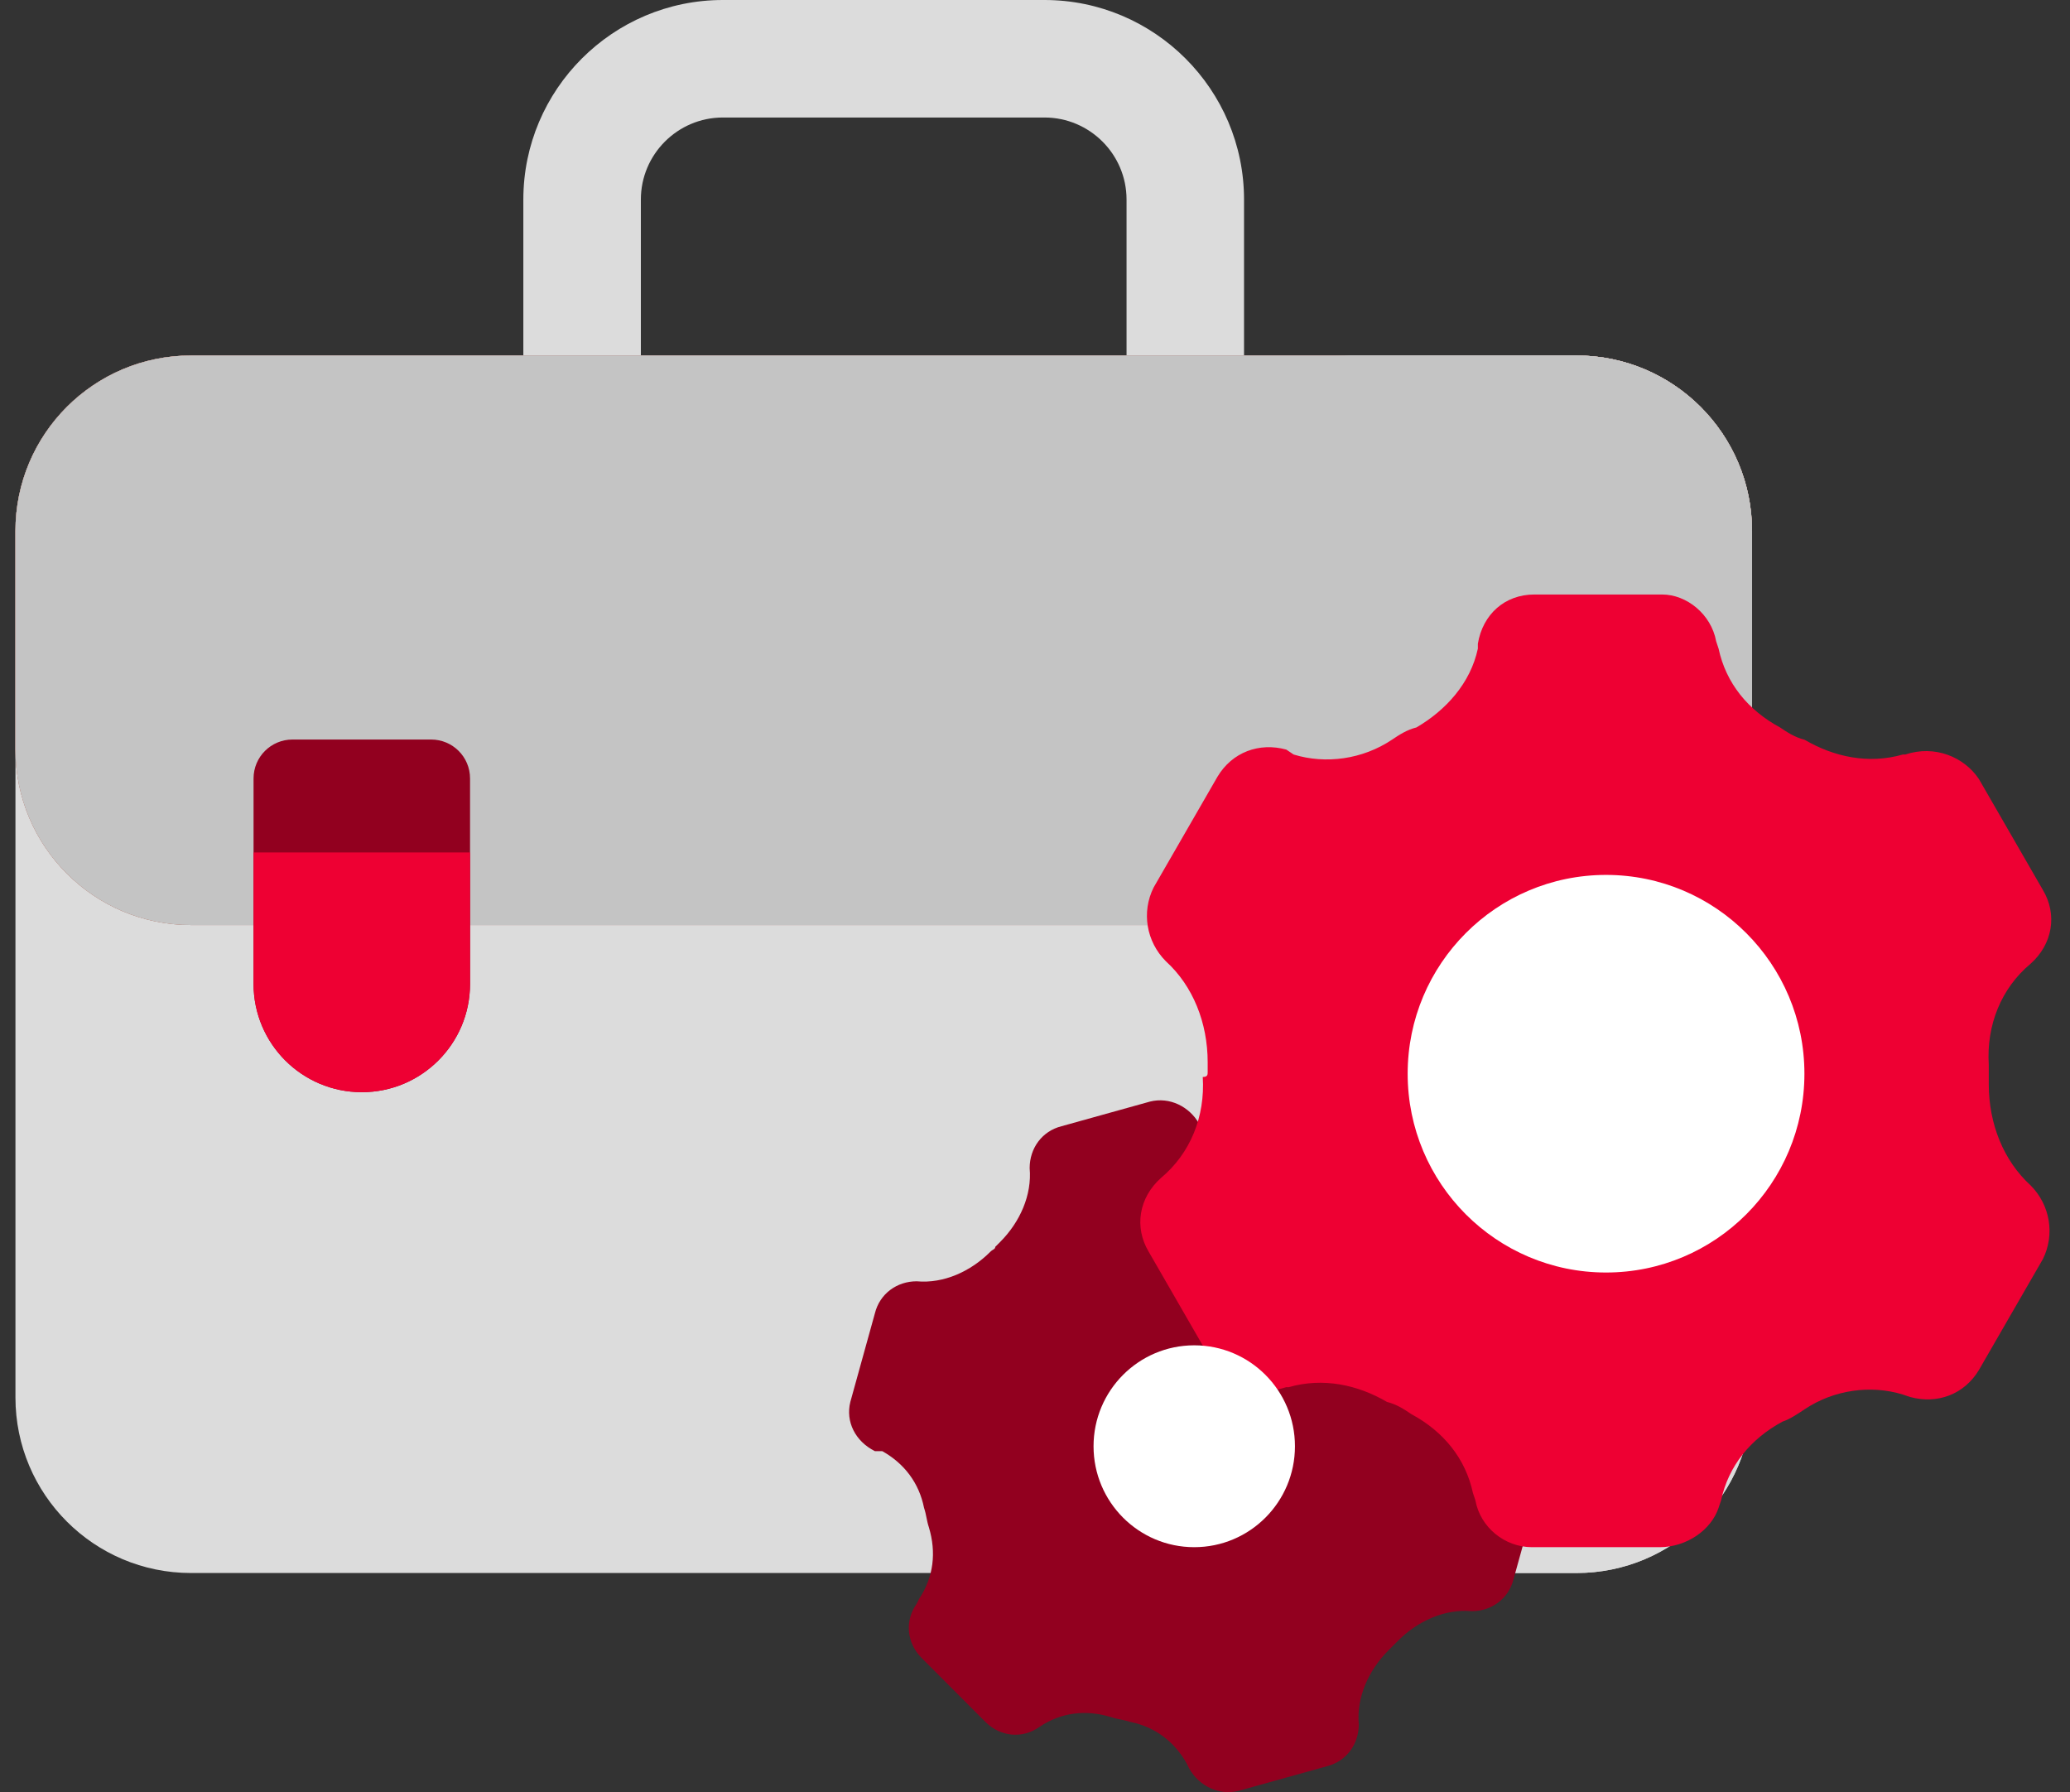 <svg width="67" height="58" viewBox="0 0 67 58" fill="none" xmlns="http://www.w3.org/2000/svg">
<rect x="0" y="0" width="67" height="58" fill="#333333" stroke="none"/>
<path d="M38.364 14.959C37.314 14.959 36.463 14.108 36.463 13.057V6.458C36.463 4.994 35.271 3.803 33.807 3.803H23.398C21.934 3.803 20.743 4.994 20.743 6.458V13.057C20.743 14.108 19.891 14.959 18.841 14.959C17.791 14.959 16.939 14.108 16.939 13.057V6.458C16.939 2.897 19.837 0 23.398 0H33.807C37.368 0 40.266 2.897 40.266 6.458V13.057C40.266 14.108 39.414 14.959 38.364 14.959Z" fill="#DCDCDC"/>
<path d="M51.026 50.908H6.182C3.044 50.908 0.5 48.364 0.5 45.226V17.186C0.5 14.049 3.044 11.505 6.182 11.505H51.026C54.164 11.505 56.708 14.049 56.708 17.186V45.226C56.708 48.364 54.164 50.908 51.026 50.908Z" fill="#DCDCDC"/>
<path d="M51.026 11.505H6.182C3.044 11.505 0.5 14.049 0.5 17.186V24.255C0.5 27.393 3.044 29.937 6.182 29.937H51.026C54.164 29.937 56.708 27.393 56.708 24.255V17.186C56.708 14.049 54.164 11.505 51.026 11.505Z" fill="#B57E73"/>
<path d="M51.028 11.505H45.879C49.017 11.505 51.56 14.049 51.56 17.186V45.226C51.56 48.364 49.017 50.908 45.879 50.908H51.028C54.166 50.908 56.709 48.364 56.709 45.226V17.186C56.709 14.049 54.166 11.505 51.028 11.505Z" fill="#DCDCDC"/>
<path d="M51.026 11.505H6.182C3.044 11.505 0.5 14.049 0.5 17.186V24.255C0.5 27.393 3.044 29.937 6.182 29.937H51.026C54.164 29.937 56.708 27.393 56.708 24.255V17.186C56.708 14.049 54.164 11.505 51.026 11.505Z" fill="#B57E73"/>
<path d="M51.026 11.505H6.182C3.044 11.505 0.5 14.049 0.5 17.186V24.255C0.5 27.393 3.044 29.937 6.182 29.937H51.026C54.164 29.937 56.708 27.393 56.708 24.255V17.186C56.708 14.049 54.164 11.505 51.026 11.505Z" fill="#C4C4C4"/>
<path d="M51.025 11.505H43.24C46.378 11.505 48.922 14.049 48.922 17.186V29.937H51.025C54.162 29.937 56.706 27.393 56.706 24.255V17.186C56.706 14.049 54.162 11.505 51.025 11.505Z" fill="#C4C4C4"/>
<path d="M11.711 35.347C9.776 35.347 8.207 33.778 8.207 31.843V25.192C8.207 24.497 8.771 23.934 9.466 23.934H13.956C14.651 23.934 15.214 24.497 15.214 25.192V31.843C15.214 33.778 13.646 35.347 11.711 35.347Z" fill="#92001F"/>
<path d="M8.207 27.587V31.843C8.207 33.778 9.776 35.347 11.711 35.347C13.646 35.347 15.214 33.778 15.214 31.843V27.587H8.207Z" fill="#EE0033"/>
<path d="M32.214 40.352C32.293 40.272 32.293 40.272 32.373 40.193C33.009 39.555 33.406 38.679 33.327 37.802C33.327 37.165 33.724 36.607 34.36 36.448L37.222 35.651C37.858 35.492 38.495 35.811 38.813 36.368L38.892 36.528C39.29 37.245 39.926 37.723 40.721 37.882C40.959 37.962 41.118 37.962 41.357 38.041C42.152 38.28 42.947 38.201 43.662 37.723C43.742 37.723 43.742 37.643 43.742 37.643C44.378 37.245 45.093 37.324 45.571 37.802L47.638 39.874C48.115 40.352 48.194 41.069 47.797 41.627L47.717 41.786C47.24 42.503 47.161 43.3 47.399 44.096C47.479 44.335 47.479 44.495 47.558 44.733C47.717 45.53 48.194 46.168 48.91 46.566C48.989 46.566 48.989 46.646 48.989 46.646C49.625 46.964 49.943 47.602 49.784 48.239L48.989 51.107C48.83 51.744 48.274 52.143 47.638 52.143C46.763 52.063 45.889 52.461 45.252 53.099C45.173 53.178 45.173 53.178 45.093 53.258C45.014 53.338 45.014 53.338 44.934 53.417C44.298 54.055 43.901 54.931 43.98 55.807C43.98 56.445 43.583 57.002 42.947 57.162L40.085 57.959C39.449 58.118 38.813 57.799 38.495 57.242L38.415 57.082C38.018 56.365 37.382 55.887 36.587 55.728C36.348 55.648 36.189 55.648 35.95 55.568C35.155 55.329 34.36 55.409 33.645 55.887C33.088 56.285 32.373 56.206 31.896 55.728L29.829 53.656C29.352 53.178 29.272 52.461 29.67 51.904L29.749 51.744C30.226 51.027 30.306 50.231 30.067 49.434C29.988 49.195 29.988 49.036 29.908 48.797C29.749 48 29.272 47.363 28.556 46.964H28.318C27.682 46.646 27.364 46.008 27.523 45.371L28.318 42.503C28.477 41.865 29.034 41.467 29.67 41.467C30.544 41.547 31.419 41.148 32.055 40.511C32.134 40.431 32.214 40.431 32.214 40.352Z" fill="#92001F"/>
<path d="M39.089 34.696C39.089 34.616 39.089 34.457 39.089 34.377C39.089 33.102 38.612 31.907 37.737 31.111C37.101 30.474 36.942 29.517 37.34 28.721L39.407 25.136C39.884 24.339 40.759 24.02 41.633 24.259L41.872 24.419C42.905 24.737 44.098 24.578 45.052 23.941C45.29 23.781 45.529 23.622 45.847 23.542C46.801 22.985 47.596 22.108 47.834 20.993C47.834 20.913 47.834 20.834 47.834 20.834C47.993 19.878 48.709 19.24 49.663 19.24H53.797C54.592 19.24 55.387 19.878 55.547 20.754L55.626 20.993C55.864 22.108 56.58 22.985 57.614 23.542C57.852 23.702 58.091 23.861 58.409 23.941C59.363 24.498 60.476 24.737 61.589 24.419C61.668 24.419 61.668 24.419 61.668 24.419C62.622 24.1 63.576 24.498 64.053 25.215L66.121 28.8C66.598 29.597 66.439 30.553 65.723 31.191C64.769 31.987 64.292 33.182 64.371 34.457C64.371 34.536 64.371 34.696 64.371 34.776C64.371 34.855 64.371 35.014 64.371 35.094C64.371 36.369 64.849 37.564 65.723 38.361C66.359 38.998 66.518 39.954 66.121 40.751L64.053 44.336C63.576 45.132 62.702 45.451 61.827 45.212L61.589 45.132C60.555 44.814 59.363 44.973 58.409 45.61C58.17 45.77 57.932 45.929 57.693 46.009C56.66 46.566 55.944 47.443 55.706 48.558L55.626 48.797C55.387 49.514 54.592 50.072 53.718 50.072H49.584C48.709 50.072 47.914 49.434 47.755 48.558L47.675 48.319C47.437 47.204 46.721 46.327 45.688 45.77C45.449 45.61 45.211 45.451 44.893 45.371C43.939 44.814 42.826 44.575 41.713 44.893H41.633C40.679 45.212 39.725 44.814 39.248 44.097L37.181 40.512C36.704 39.715 36.863 38.759 37.578 38.122C38.532 37.325 39.01 36.13 38.93 34.855C39.089 34.855 39.089 34.776 39.089 34.696Z" fill="#EE0033"/>
<path d="M38.654 50.072C40.455 50.072 41.914 48.609 41.914 46.806C41.914 45.002 40.455 43.539 38.654 43.539C36.854 43.539 35.395 45.002 35.395 46.806C35.395 48.609 36.854 50.072 38.654 50.072Z" fill="white"/>
<path d="M51.983 41.183C55.529 41.183 58.404 38.303 58.404 34.749C58.404 31.196 55.529 28.315 51.983 28.315C48.437 28.315 45.562 31.196 45.562 34.749C45.562 38.303 48.437 41.183 51.983 41.183Z" fill="white"/>
</svg>
